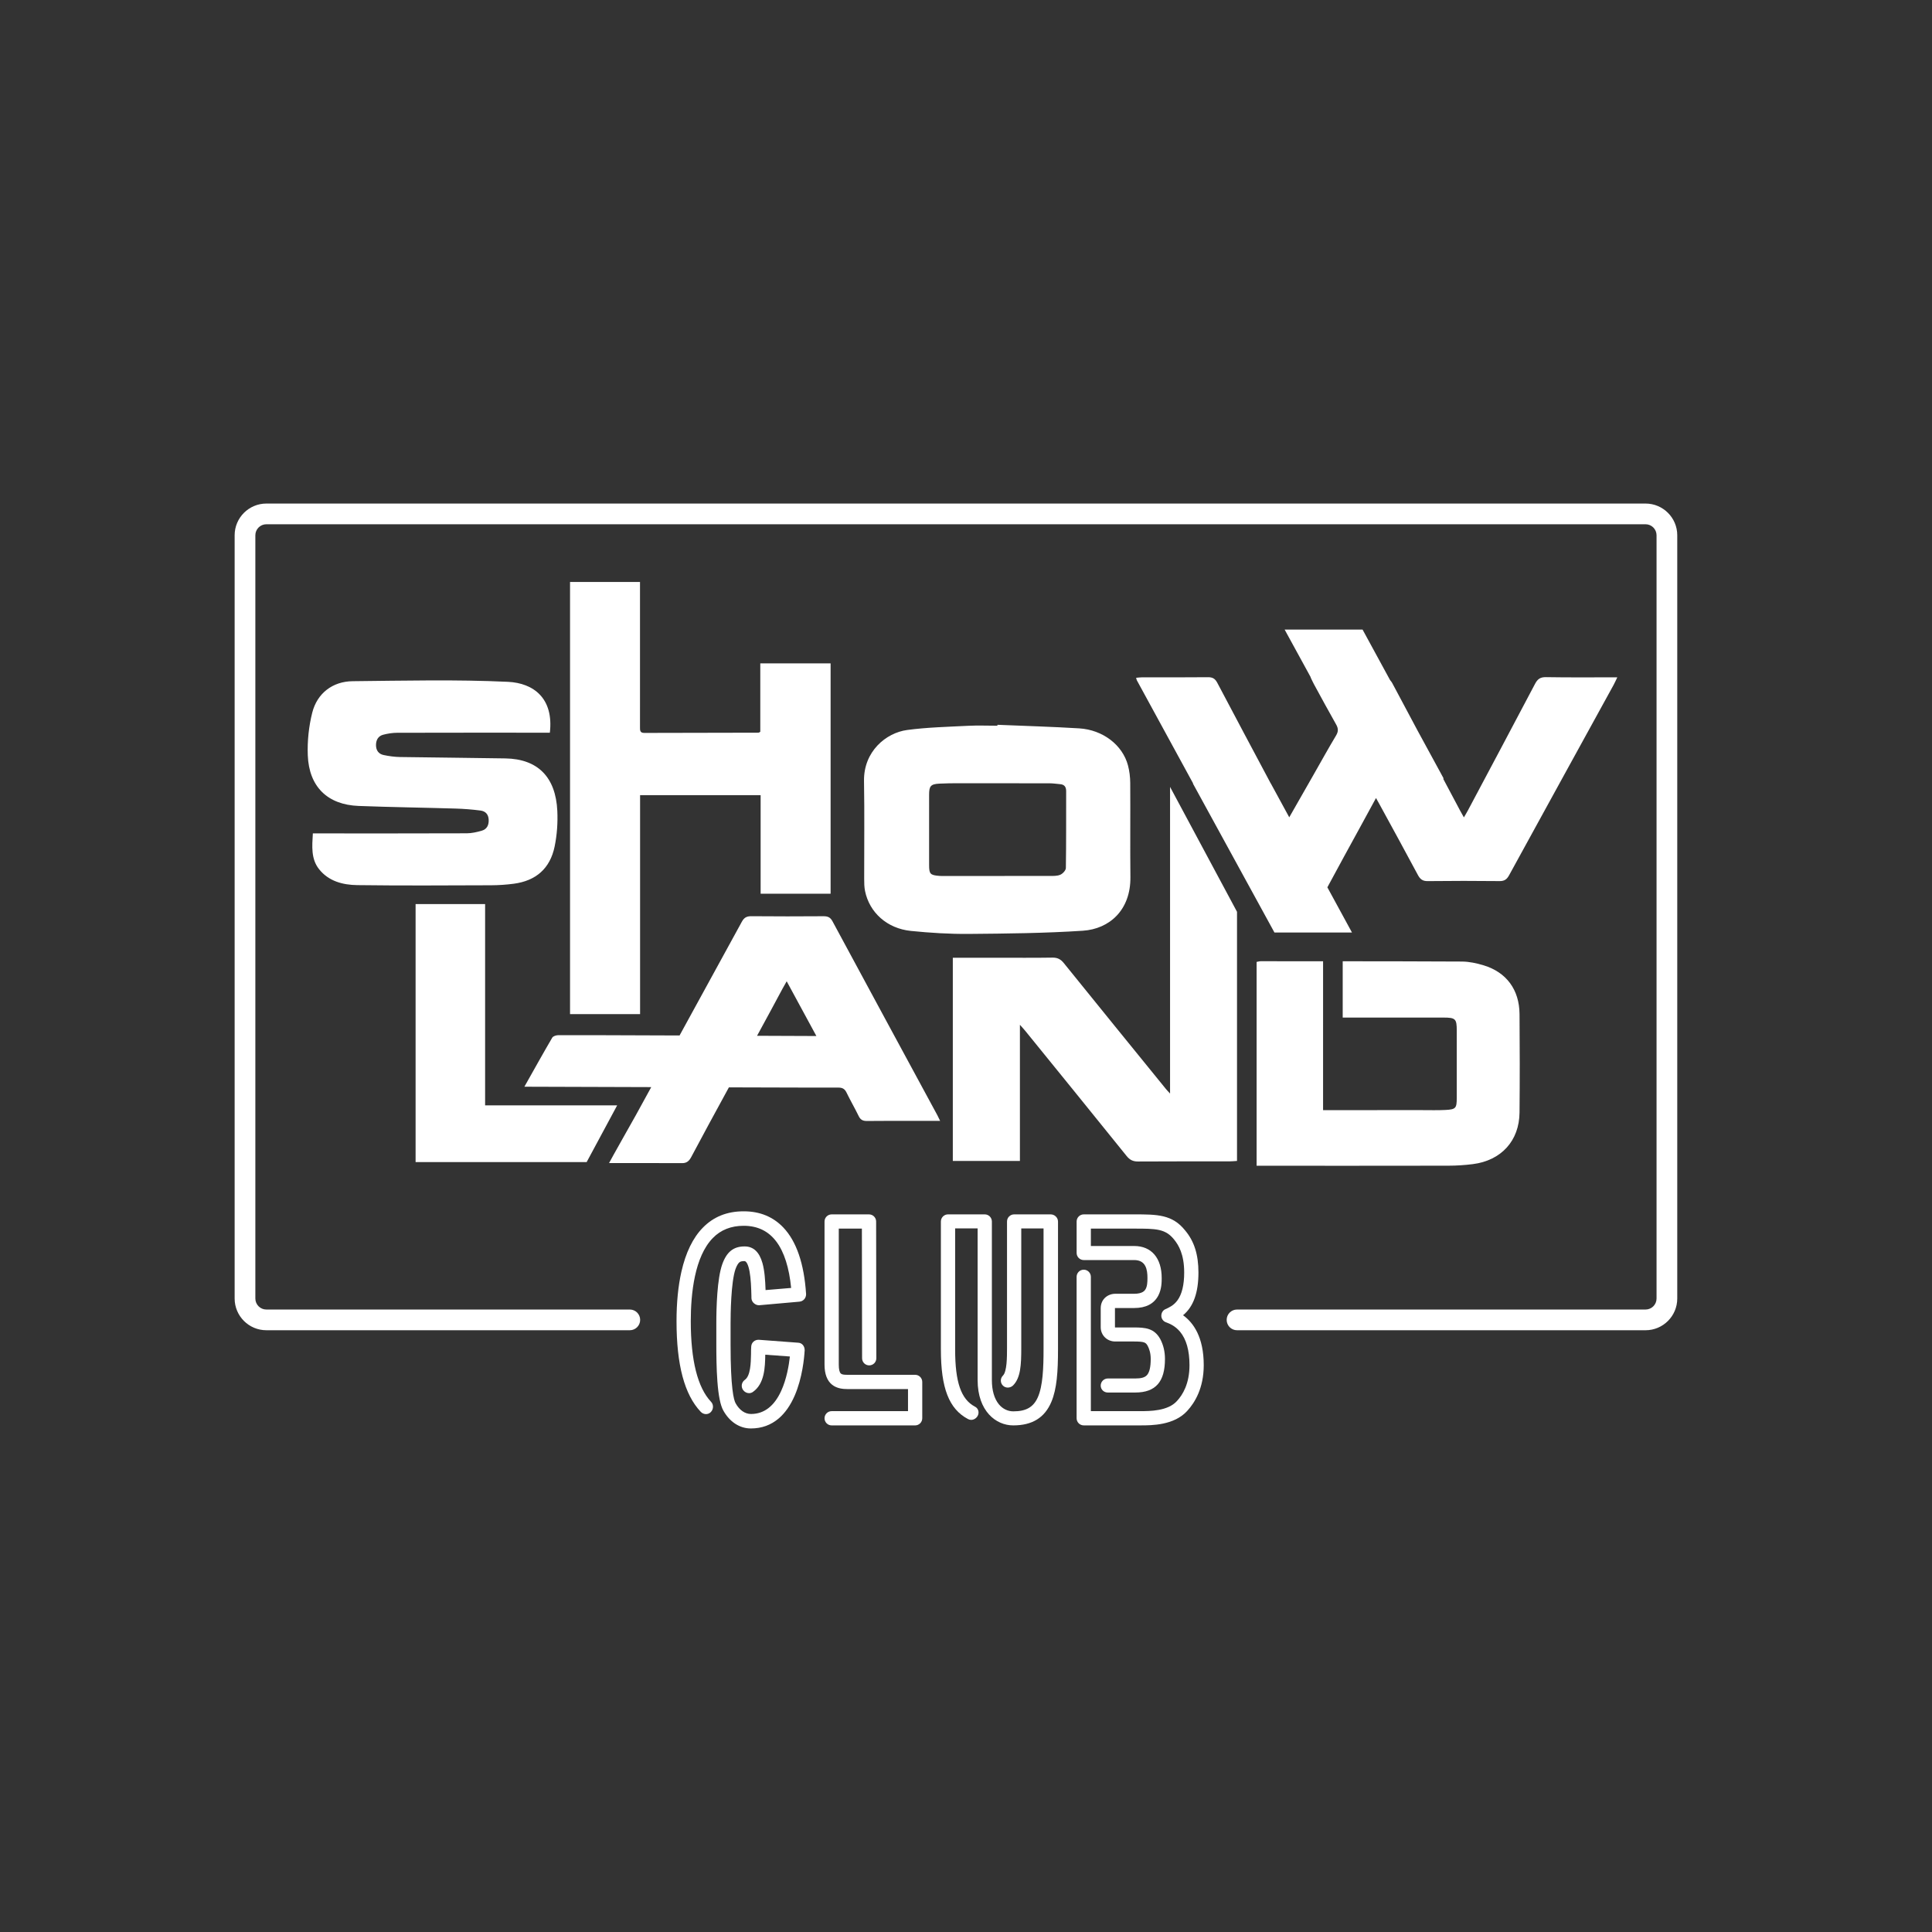 <?xml version="1.0" encoding="utf-8"?>
<!-- Generator: Adobe Illustrator 16.0.0, SVG Export Plug-In . SVG Version: 6.00 Build 0)  -->
<!DOCTYPE svg PUBLIC "-//W3C//DTD SVG 1.1//EN" "http://www.w3.org/Graphics/SVG/1.1/DTD/svg11.dtd">
<svg version="1.1" xmlns="http://www.w3.org/2000/svg" xmlns:xlink="http://www.w3.org/1999/xlink" x="0px" y="0px"
	 width="850.39px" height="850.39px" viewBox="0 0 850.39 850.39" enable-background="new 0 0 850.39 850.39" xml:space="preserve">
<rect x="0" y="0" width="850.39" height="850.39" fill="#333333" stroke="none"/>
<g id="Capa_1" display="none">
	<rect y="-883.865" display="inline" width="1734.255" height="1734.255"/>
</g>
<g id="Capa_5" display="none">
	<g id="XMLID_1522_" display="inline">
		<polygon id="XMLID_2190_" fill="#FFFFFF" points="1451.893,357.126 1376.176,415.096 1300.461,357.126 1224.745,415.096 
			1149.029,357.126 1149.029,291.119 1224.745,349.089 1300.461,291.119 1376.176,349.089 1451.893,291.119 		"/>
		<polygon id="XMLID_2189_" fill="#FFFFFF" points="1451.893,271.432 1376.176,329.401 1300.461,271.432 1224.745,329.401 
			1149.029,271.432 1149.029,205.424 1224.745,263.395 1300.461,205.424 1376.176,263.395 1451.893,205.424 		"/>
		<g id="XMLID_1253_">
			<g id="XMLID_1281_">
				<path id="XMLID_1332_" fill="#FFFFFF" d="M1250.971,499.391c-2.876,5.271-5.625,10.346-8.411,15.399
					c-1.175,2.131-1.958,5.001-3.783,6.101c-1.771,1.068-4.65,0.32-7.042,0.33c-4.478,0.017-8.956,0.055-13.431-0.047
					c-0.706-0.017-1.723-0.537-2.047-1.127c-9.453-17.188-18.837-34.413-28.227-51.636c-0.084-0.154-0.102-0.345-0.189-0.661
					c0.538-0.045,1.009-0.118,1.479-0.119c5.802-0.008,11.604,0.031,17.404-0.034c1.241-0.015,1.894,0.37,2.48,1.483
					c5.863,11.123,11.79,22.212,17.701,33.309c0.344,0.645,0.705,1.278,1.188,2.152c2.21-3.869,4.288-7.506,6.364-11.144
					c1.994-3.495,3.94-7.021,6.006-10.474c0.634-1.059,0.592-1.864,0.003-2.899c-1.99-3.497-3.897-7.042-5.827-10.573
					c-0.291-0.532-0.535-1.09-0.891-1.821c6.746,0,13.29-0.037,19.833,0.064c0.567,0.009,1.319,0.82,1.65,1.438
					c5.997,11.193,11.942,22.414,17.9,33.629c0.265,0.498,0.551,0.985,0.966,1.726c0.406-0.702,0.747-1.25,1.049-1.818
					c5.902-11.102,11.818-22.196,17.675-33.322c0.661-1.255,1.372-1.791,2.875-1.765c6.167,0.105,12.336,0.044,18.775,0.044
					c-0.398,0.821-0.66,1.432-0.979,2.011c-9.173,16.698-18.36,33.389-27.51,50.101c-0.584,1.068-1.228,1.531-2.49,1.518
					c-6.306-0.065-12.612-0.071-18.917,0.003c-1.353,0.017-1.994-0.504-2.599-1.638c-3.284-6.157-6.651-12.271-9.99-18.398
					C1251.691,500.678,1251.386,500.138,1250.971,499.391z"/>
				<path id="XMLID_1331_" fill="#FFFFFF" d="M1458.382,467.626c3.907,0,7.683,0,11.459,0c4.918,0,9.837,0.047,14.753-0.031
					c1.339-0.021,2.181,0.425,3.01,1.452c8.941,11.081,17.929,22.124,26.906,33.175c0.234,0.29,0.502,0.554,1.043,1.147
					c0-12.066,0-23.775,0-35.613c6,0,11.759,0,17.622,0c0,17.749,0,35.441,0,53.35c-0.699,0.042-1.361,0.114-2.023,0.115
					c-8.007,0.008-16.015-0.021-24.021,0.031c-1.327,0.009-2.177-0.413-3.015-1.454c-8.85-10.992-17.752-21.94-26.644-32.898
					c-0.354-0.437-0.742-0.846-1.432-1.627c0,12.174,0,23.944,0,35.833c-6.025,0-11.786,0-17.659,0
					C1458.382,503.307,1458.382,485.617,1458.382,467.626z"/>
				<path id="XMLID_1328_" fill="#FFFFFF" d="M1536.519,521.465c0-18.018,0-35.779,0-53.649c0.371-0.064,0.722-0.18,1.073-0.18
					c17.652,0.008,35.305-0.005,52.957,0.086c1.913,0.01,3.881,0.437,5.724,0.997c6.002,1.824,9.389,6.42,9.44,12.824
					c0.07,8.636,0.08,17.274-0.001,25.911c-0.07,7.446-4.817,12.639-12.312,13.583c-2.117,0.266-4.264,0.405-6.397,0.41
					c-16.266,0.032-32.532,0.018-48.798,0.018C1537.71,521.465,1537.214,521.465,1536.519,521.465z M1554.01,506.824
					c0.85,0,1.592,0,2.335,0c7.936,0,15.871,0.002,23.808-0.001c2.015-0.001,4.033,0.06,6.044-0.043
					c2.745-0.141,2.993-0.458,2.994-3.155c0.002-5.92,0.001-11.84,0.001-17.761c0-3.066-0.331-3.397-3.496-3.399
					c-9.951-0.005-19.902-0.003-29.854,0.003c-0.605,0-1.21,0.059-1.832,0.091C1554.01,490.709,1554.01,498.68,1554.01,506.824z"/>
				<path id="XMLID_1325_" fill="#FFFFFF" d="M1149.522,466.768c7.174,0.303,14.354,0.5,21.519,0.94
					c6.234,0.383,11.401,4.377,12.831,9.724c0.401,1.5,0.589,3.099,0.6,4.654c0.058,8.258-0.045,16.518,0.046,24.775
					c0.096,8.651-5.508,13.643-12.502,14.102c-9.98,0.656-20.004,0.758-30.011,0.841c-5.086,0.042-10.196-0.274-15.26-0.788
					c-6.271-0.638-10.906-4.84-12.066-10.51c-0.212-1.038-0.222-2.129-0.224-3.196c-0.018-8.574,0.106-17.15-0.046-25.722
					c-0.138-7.787,5.769-12.705,11.357-13.454c5.286-0.708,10.654-0.827,15.992-1.101c2.578-0.132,5.168-0.023,7.753-0.023
					C1149.516,466.93,1149.519,466.848,1149.522,466.768z M1149.75,482.156c-1.764,0-3.526-0.006-5.29,0.002
					c-3.399,0.014-6.805-0.071-10.197,0.094c-2.338,0.113-2.722,0.683-2.724,2.906c-0.006,6.171-0.004,12.343-0.001,18.515
					c0.001,2.355,0.289,2.663,2.672,2.862c0.438,0.037,0.881,0.025,1.321,0.025c9.258,0.001,18.515,0.009,27.772-0.012
					c0.937-0.002,1.963,0.033,2.781-0.328c0.638-0.281,1.438-1.144,1.447-1.759c0.103-6.736,0.054-13.476,0.074-20.214
					c0.004-1.152-0.465-1.772-1.627-1.859c-0.876-0.064-1.751-0.217-2.627-0.221C1158.818,482.145,1154.284,482.157,1149.75,482.156
					z"/>
				<path id="XMLID_1324_" fill="#FFFFFF" d="M1037.18,481.292c-0.789,0-1.473,0-2.155,0c-12.672,0-25.344-0.015-38.016,0.021
					c-1.237,0.004-2.505,0.202-3.704,0.518c-1.309,0.344-1.882,1.396-1.88,2.731c0.002,1.372,0.686,2.333,2.008,2.608
					c1.407,0.292,2.856,0.499,4.292,0.522c9.257,0.152,18.516,0.201,27.772,0.367c8.476,0.151,13.224,4.87,13.647,13.817
					c0.146,3.107-0.081,6.314-0.706,9.358c-1.189,5.795-4.923,9.035-10.746,9.806c-1.99,0.263-4.011,0.398-6.018,0.404
					c-11.727,0.037-23.454,0.118-35.178-0.039c-3.796-0.05-7.552-1.01-10.076-4.221c-2.131-2.71-1.814-5.988-1.616-9.388
					c0.835,0,1.576,0,2.317,0c12.735,0,25.47,0.019,38.204-0.029c1.292-0.005,2.611-0.312,3.866-0.661
					c1.386-0.386,1.945-1.43,1.892-2.89c-0.053-1.46-0.861-2.271-2.157-2.438c-2.175-0.282-4.372-0.456-6.564-0.522
					c-8.501-0.254-17.006-0.366-25.504-0.688c-8.173-0.31-13.061-5.039-13.384-13.333c-0.145-3.716,0.261-7.573,1.163-11.18
					c1.288-5.147,5.375-8.266,10.654-8.318c13.615-0.135,27.253-0.47,40.841,0.165
					C1032.904,468.219,1038.233,472.256,1037.18,481.292z"/>
				<path id="XMLID_1323_" fill="#FFFFFF" d="M1092.65,502.482c-10.669,0-21.097,0-31.726,0c0,6.337,0,12.55,0,18.87
					c-6.229,0-12.258,0-18.435,0c0-17.81,0-35.616,0-53.575c6.051,0,12.118,0,18.413,0c0,2.217,0,4.402,0,6.588
					c0,3.405,0.005,6.811-0.002,10.216c-0.001,0.794-0.035,1.529,1.117,1.525c10.026-0.03,20.052-0.038,30.078-0.062
					c0.11,0,0.22-0.105,0.464-0.23c0-5.902,0-11.875,0-18.018c6.203,0,12.275,0,18.505,0c0,17.747,0,35.556,0,53.516
					c-6.013,0-12.093,0-18.415,0C1092.65,515.087,1092.65,508.823,1092.65,502.482z"/>
				<path id="XMLID_1322_" fill="#FFFFFF" d="M1406.033,512.723c2.56-4.541,4.901-8.756,7.333-12.918
					c0.23-0.395,1.022-0.63,1.563-0.646c2.383-0.068,4.769-0.029,7.545-0.029c-2.643-4.872-5.137-9.471-7.813-14.406
					c-0.466,0.825-0.799,1.384-1.104,1.957c-5.844,10.989-11.697,21.974-17.508,32.98c-0.552,1.047-1.164,1.666-2.422,1.659
					c-6.363-0.032-12.726-0.015-19.236-0.015c0.191-0.457,0.337-0.915,0.563-1.329c9.31-16.98,18.638-33.951,27.918-50.948
					c0.604-1.108,1.303-1.442,2.521-1.431c6.305,0.061,12.611,0.052,18.917,0.006c1.12-0.008,1.82,0.247,2.396,1.315
					c9.185,17.049,18.416,34.072,27.634,51.103c0.204,0.376,0.377,0.769,0.705,1.443c-2.153,0-4.072,0-5.991,0
					c-4.414,0-8.828-0.034-13.241,0.024c-1.084,0.014-1.724-0.298-2.206-1.295c-1.013-2.092-2.194-4.102-3.202-6.195
					c-0.48-0.998-1.113-1.306-2.195-1.3C1420.96,512.744,1413.711,512.723,1406.033,512.723z"/>
				<path id="XMLID_1282_" fill="#FFFFFF" d="M1370.953,521.403c-17.737,0-35.317,0-53.049,0c0-17.865,0-35.718,0-53.674
					c6.057,0,12.083,0,18.295,0c0,12.831,0,25.66,0,38.751c11.668,0,23.154,0,34.754,0
					C1370.953,511.561,1370.953,516.38,1370.953,521.403z"/>
			</g>
			<g id="XMLID_1261_">
				<path id="XMLID_1280_" fill="#FFFFFF" d="M1049.964,571.166c2.212,0.761,4.163,1.689,6.217,2.083
					c3.837,0.735,7.187-1.011,9.026-4.341c2.144-3.877,1.761-8.829-0.931-12.046c-2.352-2.812-6.577-4.089-9.916-2.858
					c-3.972,1.463-6.139,4.556-6.271,8.617c-0.276,8.497-0.188,17.006-0.246,25.51c-0.006,0.742-0.001,1.484-0.001,2.332
					c-1.744,0-3.286,0-4.985,0c-0.042-0.547-0.119-1.088-0.12-1.63c-0.008-8.444-0.029-16.89,0.001-25.334
					c0.038-10.372,8.742-16.935,18.743-14.168c6.022,1.665,10.224,7.447,10.218,14.063c-0.007,8.375-4.741,13.867-12.944,14.874
					c-2.737,0.336-5.399-0.202-7.825-1.539c-0.469-0.259-0.865-1.012-0.923-1.575
					C1049.871,573.847,1049.964,572.516,1049.964,571.166z"/>
				<path id="XMLID_1279_" fill="#FFFFFF" d="M1192.494,536.299c1.817,0,3.31,0,4.913,0c0.055,0.562,0.142,1.044,0.143,1.525
					c0.009,8.818,0.128,17.638-0.035,26.452c-0.109,5.901-2.989,10.457-8.334,12.896c-5.365,2.448-10.794,1.911-15.393-1.977
					c-4.502-3.806-5.948-8.96-4.905-14.657c1.031-5.63,4.28-9.603,9.909-11.226c3.495-1.007,6.98-0.488,10.313,0.865
					c0.499,0.202,1.059,0.901,1.115,1.423c0.153,1.421,0.053,2.869,0.053,4.303c-1.931-0.664-3.705-1.552-5.576-1.87
					c-7.06-1.199-12.268,4.318-10.939,11.43c0.934,4.997,4.519,8.094,9.399,8.121c4.369,0.024,8.006-3.175,8.929-7.96
					c0.261-1.35,0.384-2.746,0.391-4.122c0.036-7.684,0.018-15.367,0.018-23.051
					C1192.494,537.773,1192.494,537.097,1192.494,536.299z"/>
				<path id="XMLID_1278_" fill="#FFFFFF" d="M1488.223,557.754c-6.392,3.55-12.646,7.024-19.1,10.609
					c-0.729-1.315-1.441-2.598-2.295-4.134c4.695-2.606,9.324-5.176,13.967-7.753c-1.986-2.734-5.942-3.623-9.612-2.259
					c-3.922,1.458-6.419,5.88-5.958,10.55c0.406,4.111,3.547,7.803,7.231,8.446c2.818,0.491,5.809,0.479,7.836-1.573
					c1.853-1.876,2.945-4.502,4.552-7.085c1.143,0.175,2.779,0.425,4.396,0.673c-0.718,7.476-6.661,12.901-14.265,13.262
					c-7.065,0.334-13.967-4.911-14.961-11.783c-1.192-8.24,2.51-14.709,9.644-17.176
					C1477.234,546.911,1484.391,550.067,1488.223,557.754z"/>
				<path id="XMLID_1275_" fill="#FFFFFF" d="M1120.668,563.726c0.134-8.369,6.926-15.164,15.013-15.019
					c8.365,0.15,14.915,6.692,14.749,14.729c-0.172,8.355-6.735,15.179-14.378,14.948
					C1127.342,578.123,1120.541,571.643,1120.668,563.726z M1144.893,563.493c0.29-6.42-4.829-10.535-10.409-9.79
					c-5.954,0.795-9.455,6.192-8.024,12.221c1.586,6.683,6.685,8.586,12.513,7.005
					C1142.872,571.87,1144.83,568.536,1144.893,563.493z"/>
				<path id="XMLID_1271_" fill="#FFFFFF" d="M1381.966,548.706c8.446-0.025,15.145,6.429,15.129,14.578
					c-0.015,8.225-6.577,15.269-14.253,15.093c-9.279-0.213-15.327-6.413-15.489-14.316
					C1367.145,553.934,1375.249,548.874,1381.966,548.706z M1391.479,564.225c0.127-4.658-1.317-7.776-4.905-9.565
					c-3.422-1.706-6.868-1.459-9.966,0.799c-3.921,2.858-4.923,8.599-2.496,13.285c2.081,4.019,6.753,5.734,11.499,4.225
					C1389.478,571.737,1391.446,568.56,1391.479,564.225z"/>
				<path id="XMLID_1270_" fill="#FFFFFF" d="M1507.593,577.678c0-1.598,0-3.072,0-4.725c4.757,0,9.402,0.007,14.048-0.008
					c0.682-0.002,1.397,0.003,2.038-0.19c1.975-0.595,2.527-2.817,0.915-4.107c-1.045-0.836-2.383-1.357-3.657-1.845
					c-3.158-1.206-6.414-2.175-9.517-3.506c-2.245-0.963-3.687-2.784-3.891-5.379c-0.409-5.208,2.271-8.195,8.021-8.457
					c4.525-0.207,9.067-0.042,13.76-0.042c0,1.59,0,3.12,0,4.912c-2.85,0-5.724,0-8.598,0c-1.575,0-3.15,0.005-4.726-0.001
					c-1.451-0.005-2.688,0.456-3.063,1.965c-0.376,1.514,0.715,2.387,1.892,2.897c1.486,0.646,3.078,1.045,4.619,1.564
					c2.135,0.72,4.354,1.264,6.378,2.219c3.979,1.876,5.468,4.816,4.809,8.843c-0.52,3.17-2.841,5.495-6.961,5.772
					C1518.351,577.949,1512.997,577.678,1507.593,577.678z"/>
				<path id="XMLID_1269_" fill="#FFFFFF" d="M1421.509,577.695c-1.868,0-3.428,0-5.008,0c-0.09-0.179-0.242-0.339-0.241-0.5
					c0.021-6.041-0.2-12.098,0.158-18.12c0.364-6.138,6.1-10.625,12.634-10.434c6.1,0.179,11.359,5.097,11.52,11.069
					c0.159,5.914,0.035,11.834,0.035,17.904c-1.645,0-3.242,0-5.065,0c-0.027-0.615-0.082-1.281-0.082-1.947
					c-0.008-4.66-0.029-9.32,0.006-13.98c0.019-2.437-0.56-4.635-2.409-6.307c-2.093-1.893-4.573-2.436-7.174-1.33
					c-2.78,1.182-4.331,3.4-4.358,6.482c-0.046,4.975-0.014,9.95-0.015,14.925C1421.509,576.143,1421.509,576.828,1421.509,577.695z
					"/>
				<path id="XMLID_1267_" fill="#FFFFFF" d="M1236.42,549.469c1.83,0,3.438,0,5.258,0c0,5.346,0.021,10.619-0.015,15.893
					c-0.009,1.188-0.122,2.39-0.335,3.558c-1.036,5.677-6.427,9.853-12.139,9.456c-6.944-0.482-11.583-4.817-11.707-11.168
					c-0.114-5.851-0.023-11.705-0.023-17.691c1.622,0,3.162,0,4.986,0c0,1.202,0,2.435,0,3.667c0,4.223-0.056,8.446,0.015,12.668
					c0.084,4.989,4.014,8.34,8.539,7.384c2.98-0.631,5.396-3.752,5.413-7.104C1236.44,560.652,1236.42,555.174,1236.42,549.469z"/>
				<path id="XMLID_1266_" fill="#FFFFFF" d="M1318.674,572.843c0,1.709,0,3.19,0,4.659c-9.506,1.542-16.775-2.578-18.865-10.821
					c-2.078-8.191,4.237-16.829,12.664-17.262c2.004-0.103,4.019-0.016,6.163-0.016c0,1.583,0,3.06,0,4.912
					c-1.601,0-3.212-0.06-4.816,0.012c-4.4,0.196-7.864,3.222-8.684,7.516c-1.076,5.641,3.013,10.779,8.776,10.991
					C1315.467,572.892,1317.025,572.843,1318.674,572.843z"/>
				<path id="XMLID_1265_" fill="#FFFFFF" d="M1280.896,549.403c0,1.712,0,3.142,0,4.901c-1.623,0-3.177-0.076-4.722,0.016
					c-3.672,0.218-6.527,1.884-8.123,5.239c-1.625,3.419-1.182,6.756,1.112,9.761c1.743,2.283,4.158,3.399,7.012,3.513
					c1.503,0.06,3.011,0.011,4.657,0.011c0,1.651,0,3.178,0,4.696c-9.244,1.655-16.767-2.722-18.819-10.904
					c-2.054-8.189,4.296-16.813,12.72-17.218C1276.731,549.321,1278.739,549.403,1280.896,549.403z"/>
				<path id="XMLID_1264_" fill="#FFFFFF" d="M1090.884,549.463c1.618,0,3.106,0,4.714,0c0.044,0.866,0.084,1.66,0.121,2.396
					c1.338-0.854,2.588-1.927,4.037-2.493c1.407-0.551,3.019-0.582,4.751-0.877c0,1.862,0,3.389,0,4.901
					c-0.073,0.048-0.123,0.109-0.173,0.108c-6.188-0.082-8.188,4.088-8.481,9.743c-0.212,4.077-0.041,8.174-0.041,12.263
					c0,0.678,0,1.356,0,2.147c-1.716,0-3.256,0-4.928,0C1090.884,568.309,1090.884,558.976,1090.884,549.463z"/>
				<path id="XMLID_1263_" fill="#FFFFFF" d="M1345.201,577.7c-1.65,0-3.146,0-4.789,0c0-9.405,0-18.746,0-28.202
					c1.565,0,3.11,0,4.789,0C1345.201,558.846,1345.201,568.191,1345.201,577.7z"/>
				<path id="XMLID_1262_" fill="#FFFFFF" d="M1342.995,546c-1.746,0.016-3.323-1.519-3.28-3.189c0.042-1.608,1.402-2.96,3.03-3.012
					c1.789-0.056,3.282,1.412,3.232,3.18C1345.93,544.657,1344.618,545.986,1342.995,546z"/>
			</g>
			<g id="XMLID_1254_">
				<path id="XMLID_1258_" fill="#FFFFFF" d="M1612.747,449.76c5.509,0.002,9.969,4.481,9.937,9.998
					c-0.031,5.445-4.465,9.915-10.016,9.875c-5.465-0.04-9.859-4.478-9.86-9.935C1602.808,454.188,1607.277,449.758,1612.747,449.76
					z M1612.748,468.932c5.107-0.005,9.235-4.137,9.233-9.242c-0.001-5.082-4.12-9.229-9.241-9.229
					c-5.133,0.001-9.275,4.193-9.23,9.322C1603.554,464.798,1607.639,468.932,1612.748,468.932z"/>
				<path id="XMLID_1255_" fill="#FFFFFF" d="M1608.071,453.878c0.027,0,0.053,0,0.077,0c1.464,0,2.928,0,4.391,0
					c0.532,0,1.062,0.037,1.585,0.133c0.423,0.077,0.835,0.194,1.22,0.393c0.671,0.347,1.095,0.888,1.273,1.622
					c0.119,0.485,0.135,0.977,0.071,1.468c-0.074,0.571-0.29,1.084-0.696,1.505c-0.25,0.258-0.541,0.457-0.867,0.604
					c-0.16,0.072-0.327,0.13-0.49,0.195c-0.013,0.005-0.025,0.012-0.048,0.022c0.086,0.027,0.163,0.049,0.237,0.076
					c0.4,0.147,0.715,0.411,0.984,0.733c0.29,0.348,0.519,0.735,0.72,1.139c0.399,0.801,0.795,1.604,1.191,2.407
					c0.135,0.273,0.27,0.548,0.404,0.822c0.004,0.01,0.008,0.02,0.015,0.038c-0.031,0-0.055,0-0.079,0
					c-0.967,0-1.934-0.001-2.899,0.002c-0.061,0-0.089-0.021-0.115-0.073c-0.332-0.683-0.667-1.364-1.002-2.046
					c-0.132-0.269-0.261-0.538-0.397-0.805c-0.127-0.247-0.275-0.481-0.451-0.699c-0.274-0.338-0.629-0.528-1.056-0.576
					c-0.219-0.025-0.44-0.021-0.661-0.025c-0.176-0.003-0.352-0.001-0.535-0.001c0,1.409,0,2.812,0,4.219c-0.96,0-1.913,0-2.871,0
					C1608.071,461.318,1608.071,457.604,1608.071,453.878z M1610.944,455.96c-0.002,0.024-0.004,0.041-0.004,0.058
					c0,0.915,0.001,1.83-0.001,2.745c0,0.054,0.016,0.068,0.068,0.067c0.396-0.002,0.794,0,1.191-0.002
					c0.268,0,0.533-0.026,0.793-0.101c0.423-0.121,0.697-0.388,0.799-0.821c0.084-0.361,0.084-0.725-0.01-1.083
					c-0.095-0.36-0.322-0.604-0.675-0.73c-0.269-0.096-0.548-0.13-0.831-0.132c-0.425-0.002-0.85-0.001-1.274-0.001
					C1610.984,455.96,1610.968,455.96,1610.944,455.96z"/>
			</g>
		</g>
	</g>
</g>
<g id="Capa_2" display="none">
	<g id="XMLID_566_" display="inline">
		<g id="XMLID_311_">
			<path id="XMLID_321_" fill="#FFFFFF" d="M224.585-503.931c-11.434-3.603-25.082,7.192-25.082,7.192l2.029-5.902h-18.258
				l-25.635,60.124c-30.984,0-71.927,49.058-36.148,51.271s54.959-50.902,54.959-50.902c2.213,7.009,11.434,9.222,11.434,9.222
				c25.267,3.136,39.5-26.454,44.631-37.623C238.786-484.197,238.048-499.689,224.585-503.931z M127.567-405.461
				c-16.158-0.697,14.542-25.99,26.014-25.99C153.581-431.451,143.725-404.763,127.567-405.461z M213.52-467.045
				c0,0-8.115,19.918-23.238,19.918c-14.386,0-3.873-22.869-3.873-22.869s10.881-23.976,26.004-23.976
				C225.151-493.972,213.52-467.045,213.52-467.045z"/>
			<path id="XMLID_318_" fill="#FFFFFF" d="M346.614-479.648c-12.787,0-23.176,11.68-23.176,11.68l19.918-46.106h-15.86
				c0,0-21.763,50.533-26.004,59.386c-4.242,8.852-23.053,28.032-23.053,28.032c-5.533-0.185-1.476-9.037-1.476-9.037l17.336-40.205
				l-16.045,0.922c-1.106,4.426-24.713,50.717-35.594,50.717s14.938-49.057,14.938-49.057L241-472.209
				c0,0-4.242,11.988-11.435,28.586c-7.193,16.598-16.604,43.337-4.979,43.34c18.504,0.005,31.168-22.5,31.168-22.5
				s-11.065,23.054,1.106,22.5c12.172-0.554,31.537-26.004,31.537-26.004l-9.037,22.685h15.676l5.349-13.095
				c-0.553,2.951,4.795,11.25,12.172,11.25c7.377,0,28.402-12.726,37.746-31.905C359.647-456.533,359.401-479.648,346.614-479.648z
				 M332.614-440.145c-6.672,12.453-15.545,20.691-19.82,18.401c-4.274-2.29-2.33-14.241,4.342-26.694
				c6.672-12.453,15.546-20.691,19.82-18.401C341.23-464.549,339.287-452.597,332.614-440.145z"/>
			<path id="XMLID_317_" fill="#FFFFFF" d="M389.863-519.583l15.984-0.983l-33.197,76.722c0,0-3.197,8.606,0,8.853
				c3.196,0.246,31.721-26.804,37.623-50.41l15.738-1.229l-18.689,44.263c0,0-2.213,5.655,0.738,5.655s41.804-47.705,41.804-47.705
				v9.836l-41.558,50.41c0,0-11.558,11.804-21.148,11.804c-9.59,0,4.426-29.509,4.426-29.509s-28.279,31.476-38.853,31.476
				s4.672-33.935,8.853-43.771C365.765-464.009,389.863-519.583,389.863-519.583z"/>
			
				<ellipse id="XMLID_316_" transform="matrix(0.912 0.41 -0.41 0.912 -172.67 -220.093)" fill="#FFFFFF" cx="426.899" cy="-512.696" rx="9.605" ry="13.506"/>
			<path id="XMLID_313_" fill="#FFFFFF" d="M475.731-522.804l-6.24,12.827l34.027-1.882l-20.409,44.639
				c-26.313-0.605-64.427,51.262-35.469,51.262s47.764-39.837,47.764-39.837l25.327-57.664l29.878-1.599l4.672-12.664
				L475.731-522.804z M451.142-427.025c-13.669,0,15.123-30.43,28.955-31.167C480.097-458.193,464.81-427.025,451.142-427.025z"/>
			<path id="XMLID_312_" fill="#FFFFFF" d="M528.231-505.591c0,0,10.451,0.369,9.345,8.976c0,0-0.738,3.565-2.828,5.164
				c-2.09,1.598-3.565,5.655-2.705,7.623c0.861,1.967,12.173,2.705,12.173,2.705s4.18-0.492,2.581,4.18
				c-1.598,4.672-10.266,24.099-10.266,24.099s-2.582,6.086-0.922,6.455c1.659,0.369,26.926-20.226,34.303-49.242l14.754-0.492
				l-14.508,34.918c0,0-6.517,12.234,0.86,12.418s29.324-29.877,34.304-48.689l15.308-1.106l-15.308,35.594
				c0,0-4.979,11.804-1.845,11.804c3.136,0,12.541-13.095,12.541-13.095s13.832-36.517,36.147-36.517
				c22.316,0,14.017,26.927,8.3,33.75c0,0-5.533,2.029-11.619-4.795c0,0,10.513-15.492,6.086-17.151
				c-4.426-1.66-19.364,15.123-21.946,23.606s-4.242,21.024,4.795,22.5s30.615-14.201,37.254-28.955
				c6.64-14.754,28.955-66.024,28.955-66.024h14.754l-22.868,52.377l22.868-20.287h20.472l-24.713,20.103
				c0,0,13.463,3.688,11.987,15.308c0,0-0.553,4.426-1.476,6.455c-0.922,2.028-1.844,3.504-0.737,4.057s7.377-8.115,13.463-8.115
				s9.59,4.058,9.222,13.463c-0.369,9.406-9.222,30.984-32.091,33.75c-22.868,2.767-139.795,11.804-183.688,39.468L480.097-406
				l222.972-21.025c0,0,35.594-3.319,38.914-22.5c0,0,2.582-8.852-2.951-9.037c-5.532-0.184-22.315,21.947-27.849,21.947
				c-5.532,0-12.725-1.66-7.93-12.356c4.795-10.697,7.746-21.947,1.659-22.315c-6.086-0.369-22.5,15.491-31.353,37.254
				l-15.491,1.291l4.057-10.328c0,0-14.938,12.91-28.954,12.91s-20.814-10.697-19.629-19.365c0,0-15.781,23.054-27.77,22.869
				c-11.987-0.185-2.581-20.471-2.581-20.471s-18.074,21.762-30.063,21.762c-11.987,0-6.086-19.733-6.086-19.733
				s-16.229,22.5-30.799,22.5s18.627-49.795,12.91-52.193c-5.718-2.397-19.837-9.901-15.82-21.826
				C517.351-508.542,528.231-505.591,528.231-505.591z"/>
		</g>
		<g id="XMLID_444_">
			<path id="XMLID_448_" fill="#FFFFFF" d="M746.989-424.685c4.837,0.002,8.753,3.936,8.725,8.779
				c-0.027,4.781-3.92,8.706-8.794,8.671c-4.798-0.035-8.657-3.932-8.657-8.723C738.262-420.797,742.188-424.686,746.989-424.685z
				 M746.99-407.851c4.484-0.004,8.109-3.632,8.107-8.115c-0.001-4.462-3.618-8.104-8.114-8.103
				c-4.507,0.001-8.145,3.683-8.105,8.186C738.917-411.479,742.504-407.85,746.99-407.851z"/>
			<path id="XMLID_445_" fill="#FFFFFF" d="M742.884-421.068c0.024,0,0.046,0,0.068,0c1.285,0,2.57,0,3.854,0
				c0.468,0,0.932,0.033,1.392,0.117c0.372,0.067,0.733,0.17,1.071,0.345c0.589,0.304,0.961,0.779,1.118,1.424
				c0.104,0.427,0.118,0.857,0.063,1.289c-0.065,0.501-0.255,0.951-0.611,1.321c-0.22,0.227-0.476,0.401-0.762,0.53
				c-0.141,0.063-0.287,0.115-0.431,0.172c-0.011,0.004-0.021,0.011-0.042,0.02c0.076,0.024,0.144,0.043,0.209,0.067
				c0.352,0.129,0.627,0.36,0.864,0.644c0.254,0.306,0.455,0.646,0.632,1c0.351,0.703,0.697,1.408,1.046,2.113
				c0.119,0.24,0.236,0.481,0.354,0.723c0.004,0.008,0.007,0.017,0.014,0.033c-0.027,0-0.049,0-0.07,0
				c-0.849,0-1.697-0.001-2.546,0.001c-0.053,0-0.077-0.018-0.1-0.063c-0.293-0.6-0.587-1.198-0.881-1.797
				c-0.115-0.235-0.229-0.473-0.349-0.706c-0.112-0.218-0.242-0.424-0.396-0.614c-0.24-0.297-0.552-0.464-0.927-0.507
				c-0.191-0.021-0.387-0.018-0.58-0.021c-0.155-0.003-0.31,0-0.471,0c0,1.236,0,2.468,0,3.704c-0.843,0-1.679,0-2.521,0
				C742.884-414.535,742.884-417.796,742.884-421.068z M745.406-419.24c-0.001,0.021-0.003,0.036-0.003,0.051
				c0,0.804,0,1.607-0.001,2.41c0,0.047,0.014,0.06,0.06,0.06c0.349-0.002,0.697-0.001,1.046-0.002c0.235,0,0.469-0.023,0.696-0.088
				c0.372-0.106,0.612-0.341,0.702-0.722c0.073-0.317,0.074-0.636-0.009-0.951c-0.083-0.316-0.283-0.53-0.592-0.641
				c-0.236-0.085-0.481-0.114-0.73-0.116c-0.373-0.002-0.746-0.001-1.119-0.001C745.441-419.24,745.427-419.24,745.406-419.24z"/>
		</g>
	</g>
</g>
<g id="Capa_3">
	<g id="XMLID_109_">
		<path id="XMLID_120_" fill="#FFFFFF" d="M544.483,511.001c0-29.951,0-79.978,0-109.663l-29.472-54.981
			c0,19.799,0,114.801,0,134.979c-0.906-0.991-1.353-1.433-1.746-1.917c-15.015-18.482-30.045-36.952-44.999-55.484
			c-1.387-1.719-2.795-2.465-5.034-2.429c-8.223,0.13-16.448,0.051-24.674,0.051c-6.315,0-12.631,0-19.165,0
			c0,30.092,0,59.676,0,89.443c9.823,0,19.457,0,29.534,0c0-19.883,0-39.569,0-59.929c1.152,1.306,1.802,1.99,2.395,2.721
			c14.871,18.327,29.761,36.639,44.561,55.022c1.401,1.74,2.822,2.447,5.042,2.432c13.391-0.089,26.783-0.04,40.175-0.053
			C542.206,511.192,543.313,511.07,544.483,511.001z"/>
		<path id="XMLID_129_" fill="#FFFFFF" d="M366.416,405.49c-0.963-1.788-2.134-2.213-4.008-2.199
			c-10.545,0.075-21.093,0.089-31.638-0.011c-2.037-0.019-3.205,0.539-4.217,2.392c-9.124,16.713-18.276,33.409-27.434,50.104
			c-26.24-0.102-51.509-0.186-53.424-0.131c-0.903,0.026-2.228,0.42-2.613,1.08c-4.068,6.96-7.985,14.009-12.265,21.604
			c5.496,0,29.373,0.084,55.836,0.174c-2.264,4.127-4.528,8.253-6.791,12.38c-0.379,0.692-11.459,20.296-11.78,21.061
			c10.889,0,21.53-0.03,32.172,0.025c2.104,0.011,3.128-1.025,4.052-2.775c4.107-7.78,10.165-18.921,16.526-30.577
			c23.413,0.074,43.386,0.125,48.098,0.097c1.809-0.012,2.868,0.505,3.671,2.173c1.686,3.502,3.663,6.864,5.356,10.362
			c0.807,1.667,1.876,2.188,3.689,2.165c7.381-0.098,14.764-0.041,22.146-0.041c3.209,0,6.418,0,10.019,0
			c-0.548-1.128-0.838-1.784-1.178-2.413C397.217,462.475,381.778,434.003,366.416,405.49z M333.226,455.914
			c4.32-7.928,8.254-15.18,11.199-20.718c0.509-0.959,1.065-1.894,1.845-3.273c4.477,8.255,8.649,15.946,13.068,24.094
			C357.936,456.017,347.381,455.973,333.226,455.914z"/>
		<path id="XMLID_130_" fill="#FFFFFF" d="M271.651,486.54c-19.399,0-38.611,0-58.124,0c0-21.893,0-67.138,0-88.597
			c-10.39,0-20.469,0-30.599,0c0,30.032,0,83.677,0,113.556c29.657,0,45.635,0,75.299,0L271.651,486.54z"/>
		<path id="XMLID_131_" fill="#FFFFFF" d="M578.048,341.229c-3.448,6.046-6.903,12.09-10.573,18.517l-8.118-14.908h-0.029
			c-7.86-14.748-15.722-29.495-23.515-44.278c-0.982-1.863-2.072-2.505-4.149-2.481c-9.701,0.11-19.404,0.044-29.107,0.058
			c-0.788,0.001-1.575,0.123-2.475,0.198c0.147,0.529,0.176,0.849,0.316,1.106c8.252,15.135,16.503,30.27,24.768,45.397h-0.113
			l35.909,65.615h34.126l-10.832-19.893l7.342-13.552c4.66-8.453,9.258-16.94,14.066-25.755c0.695,1.248,1.206,2.15,1.703,3.062
			c5.585,10.248,11.216,20.473,16.707,30.771c1.012,1.896,2.085,2.767,4.348,2.74c10.545-0.126,21.093-0.115,31.638-0.006
			c2.111,0.022,3.188-0.752,4.166-2.538c15.301-27.95,30.667-55.864,46.01-83.792c0.532-0.969,0.972-1.989,1.637-3.363
			c-10.77,0-21.087,0.104-31.4-0.074c-2.514-0.043-3.704,0.854-4.81,2.952c-9.795,18.607-19.688,37.163-29.56,55.731
			c-0.506,0.949-1.074,1.865-1.754,3.04c-0.694-1.237-1.174-2.053-1.616-2.886c-2.51-4.725-5.02-9.448-7.528-14.173h0.267
			l-11.484-21.09c-3.726-6.997-7.448-13.994-11.191-20.981c-0.22-0.409-0.551-0.866-0.928-1.273l-12.128-22.271h-34.304l11.51,21.03
			c-0.027,0-0.055,0-0.081,0c0.595,1.223,1.003,2.156,1.489,3.047c3.228,5.906,6.417,11.835,9.746,17.684
			c0.984,1.73,1.056,3.078-0.005,4.85C584.639,329.488,581.384,335.383,578.048,341.229z"/>
		<path id="XMLID_134_" fill="#FFFFFF" d="M497.484,344.645c-0.018-2.601-0.332-5.275-1.003-7.784
			c-2.391-8.94-11.032-15.621-21.459-16.263c-11.984-0.736-23.992-1.066-35.99-1.572c-0.006,0.135-0.012,0.271-0.018,0.406
			c-4.323,0-8.655-0.183-12.967,0.038c-8.927,0.457-17.906,0.657-26.746,1.842c-9.348,1.252-19.226,9.478-18.995,22.501
			c0.254,14.336,0.047,28.68,0.077,43.019c0.004,1.785,0.019,3.61,0.374,5.346c1.94,9.483,9.693,16.512,20.181,17.577
			c8.467,0.86,17.015,1.39,25.521,1.318c16.737-0.139,33.501-0.309,50.192-1.405c11.699-0.769,21.07-9.116,20.911-23.585
			C497.409,372.271,497.58,358.457,497.484,344.645z M469.153,382.069c-0.016,1.028-1.353,2.471-2.42,2.941
			c-1.368,0.604-3.085,0.546-4.652,0.549c-15.482,0.033-30.966,0.021-46.448,0.019c-0.737,0-1.478,0.02-2.21-0.041
			c-3.985-0.334-4.466-0.849-4.468-4.788c-0.005-10.322-0.008-20.644,0.001-30.966c0.003-3.719,0.646-4.672,4.555-4.86
			c5.675-0.275,11.37-0.133,17.056-0.157c2.949-0.013,5.897-0.003,8.847-0.003c7.584,0.001,15.168-0.02,22.751,0.02
			c1.465,0.007,2.927,0.261,4.394,0.37c1.942,0.145,2.727,1.182,2.721,3.109C469.244,359.531,469.326,370.802,469.153,382.069z"/>
		<path id="XMLID_135_" fill="#FFFFFF" d="M211.943,365.68c-2.1,0.584-4.305,1.098-6.465,1.105
			c-21.299,0.08-42.598,0.049-63.896,0.049c-1.24,0-2.48,0-3.876,0c-0.331,5.686-0.86,11.169,2.703,15.701
			c4.222,5.37,10.504,6.975,16.853,7.06c19.608,0.262,39.222,0.127,58.834,0.065c3.356-0.011,6.736-0.237,10.064-0.678
			c9.739-1.288,15.982-6.706,17.973-16.398c1.045-5.092,1.426-10.455,1.18-15.652c-0.708-14.963-8.65-22.856-22.825-23.109
			c-15.481-0.276-30.966-0.359-46.448-0.613c-2.4-0.039-4.825-0.386-7.179-0.875c-2.211-0.459-3.354-2.067-3.357-4.362
			c-0.003-2.231,0.955-3.992,3.144-4.568c2.005-0.527,4.125-0.858,6.195-0.864c21.193-0.061,42.387-0.037,63.58-0.037
			c1.142,0,2.284,0,3.605,0c1.762-15.113-7.151-21.863-18.477-22.393c-22.725-1.061-45.534-0.501-68.305-0.274
			c-8.83,0.087-15.664,5.303-17.819,13.912c-1.509,6.031-2.188,12.483-1.946,18.696c0.541,13.872,8.714,21.781,22.385,22.3
			c14.212,0.539,28.437,0.727,42.653,1.152c3.667,0.11,7.342,0.401,10.979,0.873c2.167,0.281,3.519,1.637,3.608,4.078
			C215.197,363.288,214.26,365.034,211.943,365.68z"/>
		<path id="XMLID_136_" fill="#FFFFFF" d="M250.909,256.161c0,30.036,0,160.423,0,190.21c10.33,0,20.412,0,30.831,0
			c0-10.571,0-85.781,0-96.38c17.777,0,35.217,0,53.061,0c0,10.604,0,32.982,0,43.395c10.574,0,20.742,0,30.798,0
			c0-30.038,0-71.725,0-101.405c-10.418,0-20.574,0-30.949,0c0,10.273,0,20.261,0,30.133c-0.409,0.21-0.592,0.387-0.776,0.387
			c-16.769,0.038-33.537,0.052-50.305,0.103c-1.927,0.006-1.871-1.223-1.868-2.551c0.011-5.695,0.003-11.391,0.003-17.086
			c0-3.655,0-43.098,0-46.805C271.176,256.161,261.027,256.161,250.909,256.161z"/>
		<path id="XMLID_137_" fill="#FFFFFF" d="M582.367,448.052v-24.946c-9.152-0.003-18.306-0.008-27.458-0.012
			c-0.588,0-1.175,0.191-1.796,0.3c0,29.888,0,59.594,0,89.728c1.164,0,1.992,0,2.821,0c27.204,0,54.409,0.025,81.613-0.03
			c3.567-0.007,7.158-0.24,10.698-0.686c12.535-1.579,20.475-10.263,20.592-22.717c0.137-14.444,0.119-28.892,0.002-43.337
			c-0.086-10.71-5.75-18.396-15.788-21.448c-3.083-0.937-6.374-1.65-9.573-1.667c-17.489-0.09-34.979-0.115-52.47-0.127v24.789
			c14.784-0.007,29.567-0.011,44.352-0.003c5.294,0.003,5.847,0.557,5.848,5.685c0,9.901,0.002,19.804-0.002,29.705
			c-0.002,4.511-0.416,5.042-5.007,5.276c-3.362,0.171-6.739,0.07-10.109,0.071c-13.272,0.005-26.545,0.002-39.817,0.002
			c-1.242,0-2.484,0-3.905,0c0-10.19,0-20.218,0-30.33C582.367,454.899,582.367,451.485,582.367,448.052z"/>
		<path id="XMLID_138_" fill="#FFFFFF" d="M344.794,540.307c-4.503-4.733-10.349-7.134-17.374-7.134h-0.179
			c-7.225,0-13.244,2.428-17.891,7.216c-4.351,4.437-7.526,10.967-9.432,19.403c-1.418,6.276-2.138,13.585-2.138,21.723
			c0,19.277,3.486,32.332,10.658,39.909l0.006,0.008l0.007,0.006c0.614,0.634,1.452,0.996,2.299,0.996
			c0.807,0,1.563-0.32,2.128-0.904c1.232-1.27,1.274-3.29,0.097-4.512c-5.921-6.283-8.923-18.229-8.923-35.503
			c0-12.179,1.686-28.413,9.719-36.6c3.465-3.567,8.025-5.374,13.56-5.374c3.071,0,5.843,0.594,8.238,1.764
			c2.378,1.161,4.464,2.932,6.198,5.259c3.408,4.576,5.58,11.411,6.463,20.332l-11.257,0.942c-0.151-4.374-0.427-8.527-1.375-11.904
			c-1.362-4.85-3.993-7.309-7.818-7.309h-0.091c-4.839,0-7.857,2.424-9.787,7.859c-2.264,6.389-2.603,19.004-2.603,25.956v8.976
			v0.463c0,4.267,0.048,10.581,0.465,16.134c0.474,6.319,1.324,10.515,2.599,12.824c2.79,5.027,7.204,7.909,12.111,7.909h0.091
			c4.673,0,8.786-1.491,12.223-4.432c2.814-2.407,5.178-5.797,7.027-10.076c3.346-7.742,4.168-16.472,4.367-19.865l0.002-0.045
			v-0.044c0-1.844-1.238-3.24-2.89-3.276l-17.292-1.292l-0.057-0.004h-0.057c-1.732,0-3.056,1.173-3.22,2.853
			c-0.096,0.996-0.096,2.149-0.096,3.37l-0.002,0.129c-0.079,3.806-0.197,9.558-2.753,11.313l-0.035,0.024l-0.034,0.026
			c-1.387,1.072-1.677,3.009-0.659,4.408c0.632,0.865,1.611,1.381,2.622,1.381c0.637,0,1.242-0.203,1.753-0.587
			c5.122-3.641,5.281-10.957,5.377-16.341l10.836,0.787c-0.43,3.896-1.448,9.951-3.837,15.165
			c-3.066,6.69-7.505,10.102-13.194,10.137h-0.081c-2.663,0-5.064-1.663-6.762-4.685l-0.003-0.006l-0.003-0.006
			c-0.831-1.448-2.225-6.726-2.225-25.802v-0.463v-8.884c0-4.134,0.156-18.065,2.157-23.92c0.582-1.568,1.165-2.558,1.779-3.024
			c0.475-0.36,1.086-0.501,2.18-0.501c0.879,0,1.719,1.723,2.246,4.607c0.58,3.171,0.722,7.178,0.817,11.013v0.628
			c0,0.903,0.468,1.825,1.221,2.406c0.434,0.334,1.123,0.778,2.095,0.778h0.067l0.067-0.006l17.699-1.572l0.011-0.001l0.011-0.001
			c1.674-0.175,2.89-1.549,2.89-3.27v-0.049l-0.003-0.05C353.939,556.224,350.568,546.378,344.794,540.307z"/>
		<path id="XMLID_139_" fill="#FFFFFF" d="M402.805,605.135h-29.829c-1.384,0-2.345-0.091-2.86-0.543
			c-0.611-0.536-0.92-1.868-0.92-3.957v-59.844h10.171l0.088,57.062c0,1.727,1.406,3.133,3.135,3.133
			c1.729,0,3.137-1.406,3.137-3.135l-0.09-60.196c0-1.728-1.407-3.135-3.137-3.135h-16.44c-1.729,0-3.135,1.407-3.135,3.137v62.979
			c0,4.138,1.131,7.127,3.363,8.886c2.146,1.69,4.846,1.887,6.689,1.887h26.691v9.72h-33.609c-1.729,0-3.135,1.407-3.135,3.136
			c0,1.729,1.406,3.137,3.135,3.137h36.746c1.729,0,3.135-1.407,3.135-3.137v-15.991
			C405.94,606.542,404.534,605.135,402.805,605.135z"/>
		<path id="XMLID_140_" fill="#FFFFFF" d="M462.464,534.52h-16.081c-1.729,0-3.136,1.407-3.136,3.137v55.791
			c0,3.83,0,10.24-1.802,12.044c-0.59,0.589-0.916,1.368-0.917,2.194c0,0.826,0.325,1.607,0.917,2.199
			c0.563,0.563,1.327,0.874,2.15,0.874c0.87,0,1.721-0.352,2.334-0.965c3.325-3.323,3.59-9.118,3.59-16.347v-52.746h9.809v53.286
			c0,8.001-0.306,16.09-2.529,21.065c-1.931,4.321-5.153,6.165-10.776,6.165c-2.45,0-4.71-1.104-6.362-3.108
			c-2.014-2.444-3.078-6.126-3.078-10.647v-69.806c0-1.729-1.407-3.137-3.137-3.137h-16.172c-1.729,0-3.135,1.407-3.135,3.137
			v56.331c0,17.034,3.571,26.194,11.938,30.625c0.438,0.24,0.91,0.361,1.402,0.361c1.084,0,2.143-0.618,2.764-1.614
			c0.472-0.754,0.598-1.667,0.343-2.502c-0.236-0.775-0.768-1.387-1.498-1.73c-6.081-3.228-8.677-10.751-8.677-25.14v-53.286h9.899
			v66.761c0,13.698,8.1,19.938,15.624,19.938h0.089c8.326,0,13.802-3.382,16.741-10.339c2.43-5.75,2.927-13.383,2.927-23.073
			v-56.331C465.69,535.956,464.213,534.52,462.464,534.52z"/>
		<path id="XMLID_141_" fill="#FFFFFF" d="M520.735,578.912c4.553-3.739,6.772-9.918,6.772-18.795
			c0-7.871-1.851-13.745-5.823-18.482c-5.663-7.115-12.351-7.115-22.47-7.115h-22.19c-1.729,0-3.136,1.407-3.136,3.137v13.834
			c0,1.73,1.406,3.137,3.136,3.137h22.19c5.185,0,5.85,4.229,5.85,7.914c0,1.854-0.108,3.744-0.894,5.002
			c-0.297,0.476-1.201,1.925-4.956,1.925h-8.354c-3.089,0-6.371,2.232-6.371,6.37v8.355c0,3.521,2.799,6.28,6.371,6.28h8.176
			c4.785,0,5.269,0.429,6.128,1.913c0.613,1.156,1.337,3.083,1.337,5.732c0,3.632-0.558,5.986-1.706,7.199
			c-0.953,1.005-2.486,1.435-5.13,1.435h-12.039c-1.729,0-3.137,1.406-3.137,3.135c0,1.709,1.378,3.047,3.137,3.047h12.039
			c4.552,0,7.813-1.198,9.97-3.663c2.112-2.414,3.139-6.062,3.139-11.152c0-3.175-0.693-6.103-2.062-8.704l-0.009-0.015
			l-0.008-0.016c-2.626-4.728-6.489-5.093-11.659-5.093h-8.176c-0.06,0-0.098-0.038-0.098-0.099v-8.355
			c0-0.035,0.002-0.064,0.004-0.087c0.03-0.006,0.064-0.01,0.094-0.01h8.354c5.144,0,8.718-1.842,10.623-5.475
			c1.498-2.858,1.498-6.024,1.498-7.726c0-8.827-4.531-14.097-12.121-14.097h-19.054v-7.653h19.054c4.816,0,8.297,0,11.071,0.636
			c2.723,0.624,4.673,1.875,6.521,4.186c1.905,2.34,4.428,6.377,4.428,14.505c0,5.474-1.01,9.612-3.003,12.301
			c-1.634,2.205-3.641,3.104-5.254,3.826c-1.114,0.484-1.806,1.601-1.806,2.918c0,1.293,0.881,2.489,2.105,2.876
			c1.507,0.576,3.972,1.538,6.139,4.137c2.757,3.307,4.154,8.262,4.154,14.729c0,8.164-3.001,13.077-5.519,15.762l-0.013,0.015
			l-0.013,0.014c-3.951,4.434-12.046,4.434-15.937,4.434h-21.93v-59.125c0-1.729-1.407-3.135-3.137-3.135s-3.136,1.406-3.136,3.135
			v62.261c0,1.729,1.406,3.137,3.136,3.137h25.066c4.797,0,14.776,0,20.531-6.428c3.296-3.59,7.222-9.983,7.222-20.068
			C529.844,588.52,525.267,582.166,520.735,578.912z"/>
		<path id="XMLID_142_" fill="#FFFFFF" d="M724.306,221.644H117.237c-7.696,0-13.957,6.261-13.957,13.956v335.96
			c0,7.696,6.26,13.957,13.957,13.957h159.979c2.517,0,4.557-2.04,4.557-4.558c0-2.517-2.04-4.557-4.557-4.557H117.237
			c-2.67,0-4.842-2.172-4.842-4.843V235.6c0-2.67,2.172-4.842,4.842-4.842h607.068c2.67,0,4.842,2.172,4.842,4.842v335.96
			c0,2.671-2.172,4.843-4.842,4.843H544.49c-2.518,0-4.558,2.04-4.558,4.557c0,2.518,2.04,4.558,4.558,4.558h179.815
			c7.696,0,13.957-6.261,13.957-13.957V235.6C738.263,227.904,732.002,221.644,724.306,221.644z"/>
	</g>
</g>
<g id="Capa_4" display="none">
	<g id="XMLID_53_" display="inline">
		<g id="XMLID_169_">
			<g id="XMLID_172_">
				<path id="XMLID_178_" fill="#FFFFFF" d="M1207.361-527.507l-40.018,142.811c-3.752,13.507-16.758,17.507-26.262,14.756
					s-14.005-11.754-16.506-20.758c-0.751-3.001-10.505-40.267-19.759-75.032c-9.254,34.765-19.008,72.031-19.759,75.032
					c-2.252,9.004-6.503,18.258-16.257,20.758c-9.504,2.501-22.26-0.749-26.262-14.756l-40.018-142.811
					c-3-11.254,3.503-23.009,14.757-26.01c11.256-3.252,22.76,3.25,26.012,14.506l23.259,82.536l21.51-81.285
					c2.001-7.753,9.254-13.006,16.758-13.006c7.753,0,14.756,5.252,17.007,13.006l21.51,81.285l23.009-82.536
					c3.253-11.256,15.007-17.759,26.262-14.506C1203.859-550.517,1210.611-538.762,1207.361-527.507z"/>
				<path id="XMLID_175_" fill="#FFFFFF" d="M1402.43-461.729c0,52.022-42.019,94.039-94.041,94.039
					c-51.772,0-94.039-42.017-94.039-94.039c0-52.022,42.267-94.041,94.039-94.041C1360.411-555.769,1402.43-513.75,1402.43-461.729
					z M1254.366-461.729c0,30.013,23.76,54.272,53.772,54.272c29.515,0,54.274-24.76,54.274-54.272
					c0-29.512-24.76-54.273-54.274-54.273C1278.126-516.002,1254.366-491.742,1254.366-461.729z"/>
				<path id="XMLID_173_" fill="#FFFFFF" d="M1615.51-527.507l-40.017,142.811c-3.751,13.507-16.757,17.507-26.262,14.756
					c-9.503-2.751-14.006-11.754-16.507-20.758c-0.75-3.001-10.505-40.267-19.757-75.032c-9.256,34.765-19.011,72.031-19.761,75.032
					c-2.251,9.004-6.501,18.258-16.257,20.758c-9.505,2.501-22.258-0.749-26.262-14.756l-40.017-142.811
					c-3.001-11.254,3.501-23.009,14.758-26.01c11.254-3.252,22.758,3.25,26.009,14.506l23.261,82.536l21.509-81.285
					c2.002-7.753,9.256-13.006,16.76-13.006c7.75,0,14.755,5.252,17.006,13.006l21.509,81.285l23.011-82.536
					c3.251-11.256,15.005-17.759,26.259-14.506C1612.01-550.517,1618.761-538.762,1615.51-527.507z"/>
			</g>
			<circle id="XMLID_171_" fill="#FFFFFF" cx="1261.074" cy="-598.163" r="22.997"/>
			<circle id="XMLID_170_" fill="#FFFFFF" cx="1355.706" cy="-598.163" r="22.997"/>
		</g>
		<g id="XMLID_167_">
			<path id="XMLID_193_" fill="#FFFFFF" d="M1115.521-294.823v-0.121c0-12.012,9.354-21.849,22.149-21.849
				c7.604,0,12.191,2.052,16.599,5.794l-5.855,7.061c-3.26-2.715-6.156-4.284-11.044-4.284c-6.76,0-12.133,5.974-12.133,13.158v0.12
				c0,7.726,5.312,13.399,12.795,13.399c3.38,0,6.398-0.846,8.753-2.535v-6.035h-9.356v-8.029h18.349v18.348
				c-4.346,3.684-10.319,6.701-18.045,6.701C1124.574-273.096,1115.521-282.331,1115.521-294.823z"/>
			<path id="XMLID_195_" fill="#FFFFFF" d="M1203.351-316.372h8.57l18.106,42.552h-9.719l-3.862-9.477h-17.865l-3.863,9.477h-9.475
				L1203.351-316.372z M1213.128-291.506l-5.614-13.699l-5.612,13.699H1213.128z"/>
			<path id="XMLID_198_" fill="#FFFFFF" d="M1260.699-316.068h19.313c5.373,0,9.536,1.507,12.313,4.283
				c2.355,2.355,3.622,5.674,3.622,9.657v0.121c0,6.821-3.681,11.104-9.054,13.099l10.322,15.088h-10.864l-9.053-13.52h-7.305v13.52
				h-9.295V-316.068z M1279.409-295.548c4.528,0,7.122-2.414,7.122-5.977v-0.12c0-3.984-2.776-6.036-7.302-6.036h-9.235v12.133
				H1279.409z"/>
			<path id="XMLID_201_" fill="#FFFFFF" d="M1342.977-316.372h8.57l18.106,42.552h-9.716l-3.862-9.477h-17.865l-3.863,9.477h-9.478
				L1342.977-316.372z M1352.754-291.506l-5.611-13.699l-5.615,13.699H1352.754z"/>
			<path id="XMLID_204_" fill="#FFFFFF" d="M1395.741-294.823v-0.121c0-12.012,9.354-21.849,22.148-21.849
				c7.605,0,12.192,2.052,16.597,5.794l-5.853,7.061c-3.26-2.715-6.157-4.284-11.047-4.284c-6.76,0-12.13,5.974-12.13,13.158v0.12
				c0,7.726,5.312,13.399,12.795,13.399c3.38,0,6.398-0.846,8.75-2.535v-6.035h-9.354v-8.029h18.349v18.348
				c-4.346,3.684-10.319,6.701-18.045,6.701C1404.791-273.096,1395.741-282.331,1395.741-294.823z"/>
			<path id="XMLID_206_" fill="#FFFFFF" d="M1469.083-316.068h31.867v8.267h-22.632v8.571h19.915v8.27h-19.915v8.871h22.936v8.27
				h-32.171V-316.068z"/>
		</g>
	</g>
</g>
</svg>
